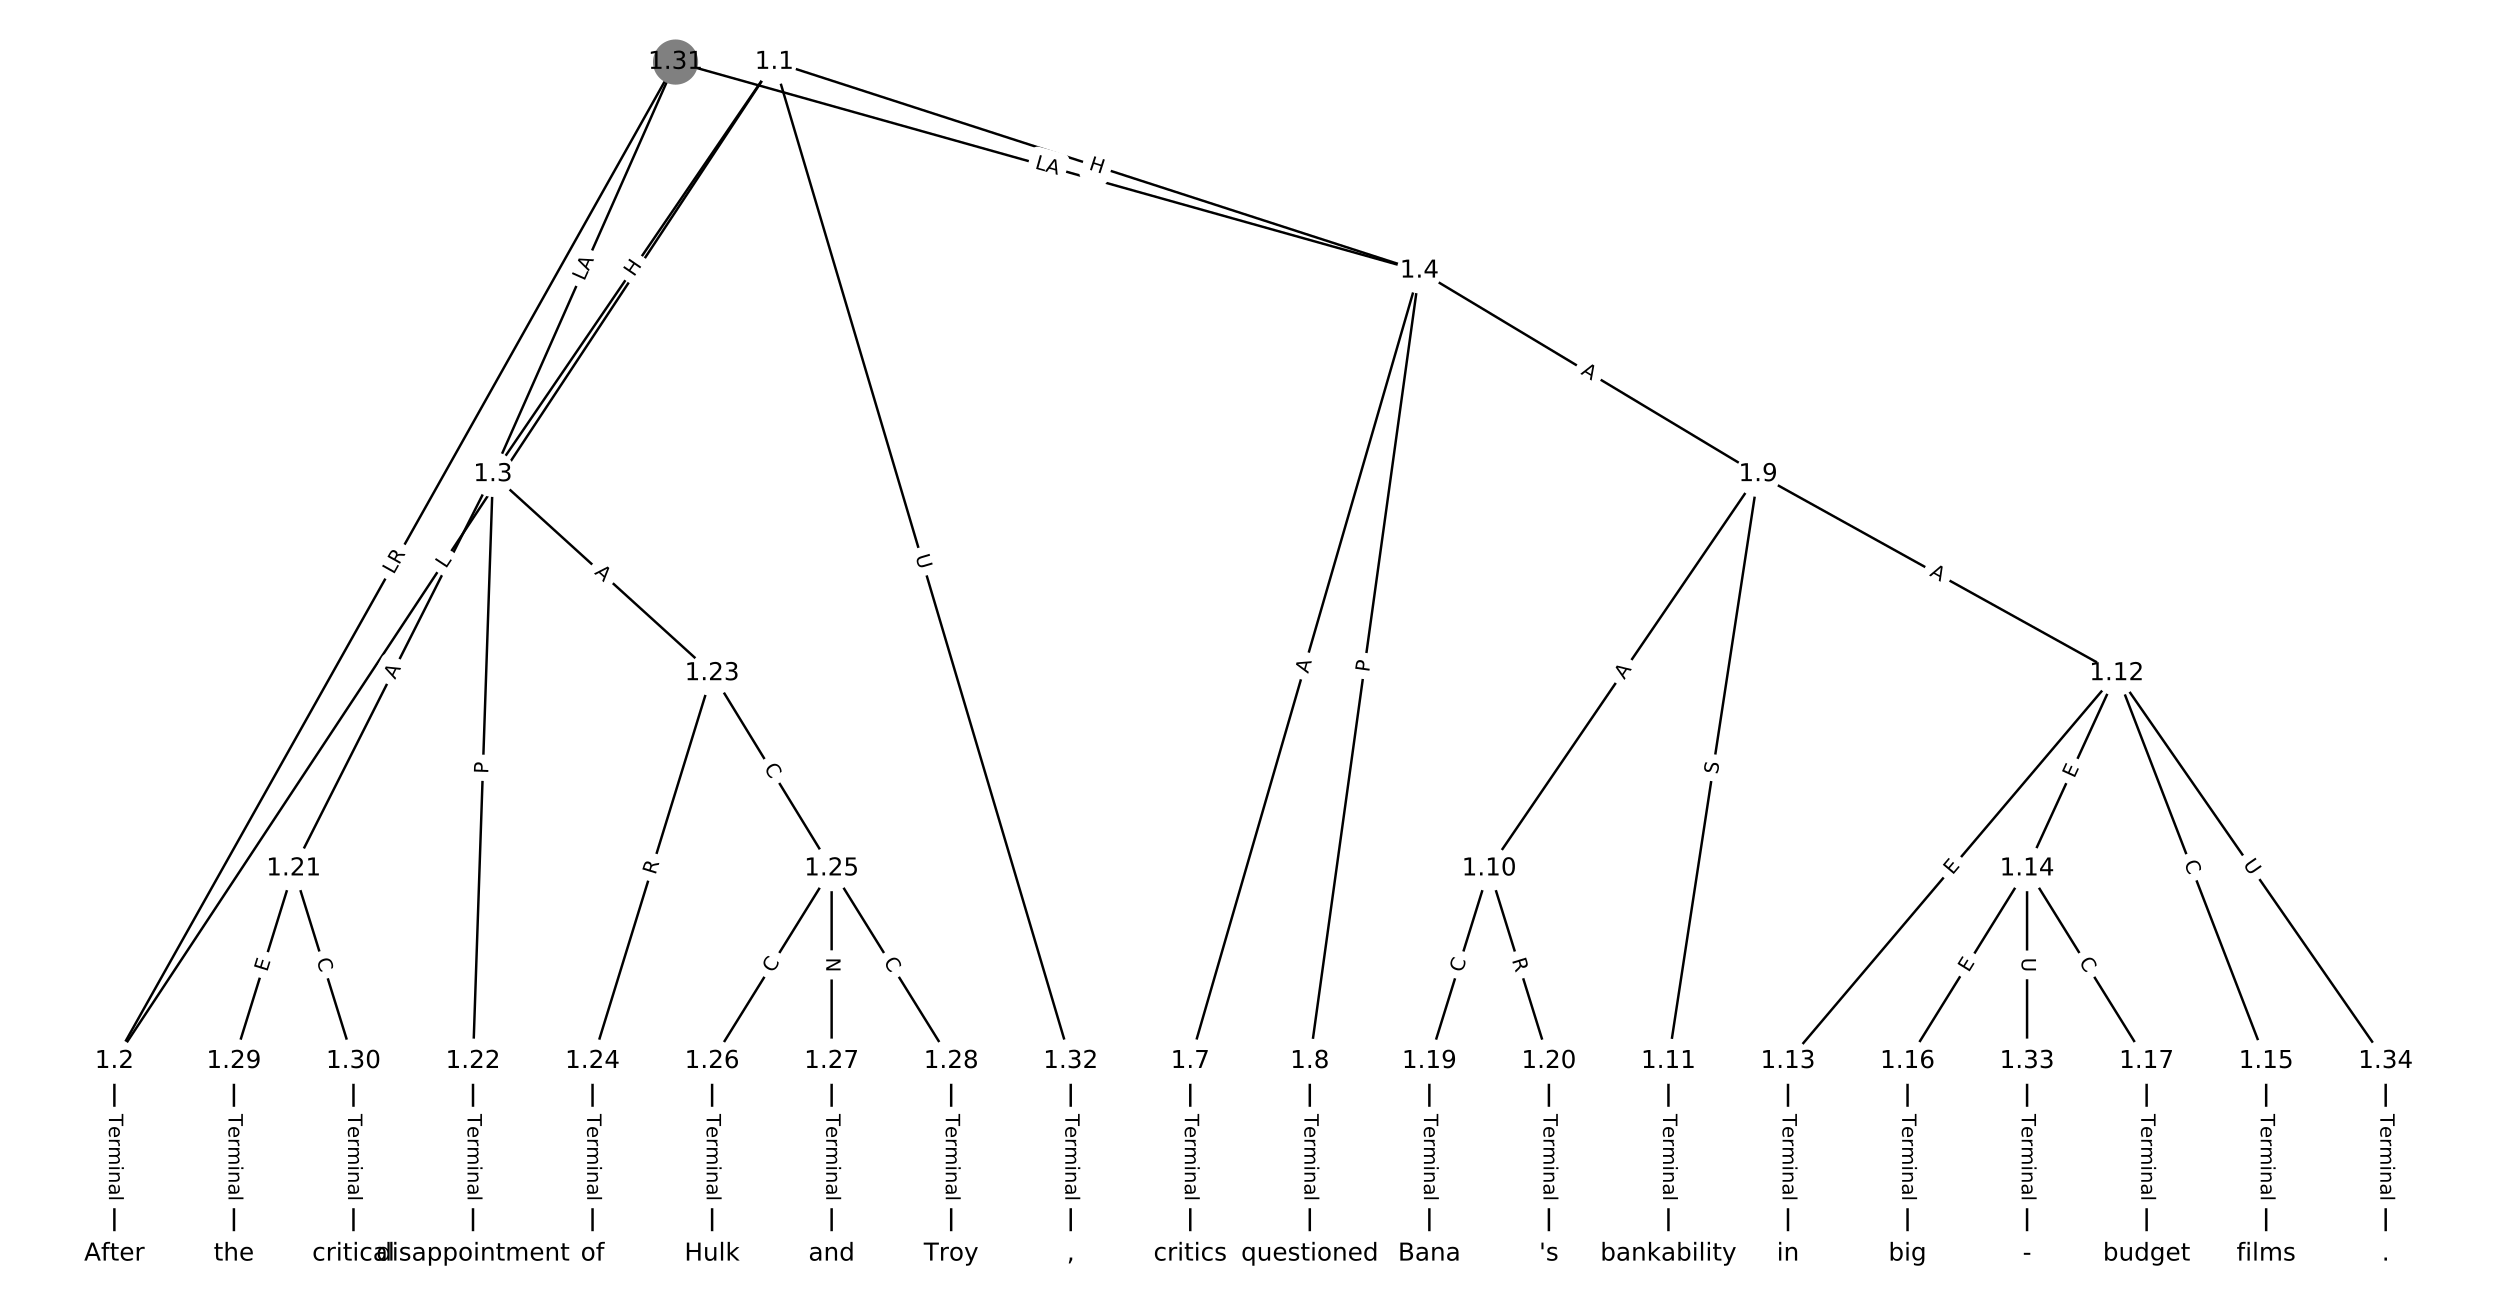 <?xml version="1.0" encoding="UTF-8"?>
<!DOCTYPE svg  PUBLIC '-//W3C//DTD SVG 1.1//EN'  'http://www.w3.org/Graphics/SVG/1.1/DTD/svg11.dtd'>
<svg width="1013.3pt" height="533.33pt" version="1.1" viewBox="0 0 1013.3 533.33" xmlns="http://www.w3.org/2000/svg" xmlns:xlink="http://www.w3.org/1999/xlink">
<defs>
<style type="text/css">*{stroke-linecap:butt;stroke-linejoin:round;white-space:pre;}</style>
</defs>
<path d="m0 533.33h1013.3v-533.33h-1013.3z" fill="#fff"/>
<g fill="none" stroke="#000">
<path d="m313.86 25.155-267.5 404.97" clip-path="url(#a)"/>
<path d="m313.86 25.155-114.07 167.11" clip-path="url(#a)"/>
<path d="m313.86 25.155 261.45 84.603" clip-path="url(#a)"/>
<path d="m313.86 25.155 120.12 404.97" clip-path="url(#a)"/>
<path d="m46.359 430.12v78.055" clip-path="url(#a)"/>
<path d="m199.79 192.26-80.756 159.81" clip-path="url(#a)"/>
<path d="m199.79 192.26-8.076 237.86" clip-path="url(#a)"/>
<path d="m199.79 192.26 88.831 80.665" clip-path="url(#a)"/>
<path d="m575.31 109.76-92.869 320.36" clip-path="url(#a)"/>
<path d="m575.31 109.76-44.416 320.36" clip-path="url(#a)"/>
<path d="m575.31 109.76 137.28 82.503" clip-path="url(#a)"/>
<path d="m482.44 430.12v78.055" clip-path="url(#a)"/>
<path d="m530.89 430.12v78.055" clip-path="url(#a)"/>
<path d="m712.59 192.26-109.02 159.81" clip-path="url(#a)"/>
<path d="m712.59 192.26-36.34 237.86" clip-path="url(#a)"/>
<path d="m712.59 192.26 145.36 80.665" clip-path="url(#a)"/>
<path d="m603.57 352.07-24.227 78.055" clip-path="url(#a)"/>
<path d="m603.57 352.07 24.227 78.055" clip-path="url(#a)"/>
<path d="m676.25 430.12v78.055" clip-path="url(#a)"/>
<path d="m857.95 272.93-133.25 157.2" clip-path="url(#a)"/>
<path d="m857.95 272.93-36.34 79.141" clip-path="url(#a)"/>
<path d="m857.95 272.93 60.567 157.2" clip-path="url(#a)"/>
<path d="m857.95 272.93 109.02 157.2" clip-path="url(#a)"/>
<path d="m724.71 430.12v78.055" clip-path="url(#a)"/>
<path d="m821.61 352.07-48.453 78.055" clip-path="url(#a)"/>
<path d="m821.61 352.07 48.453 78.055" clip-path="url(#a)"/>
<path d="m821.61 352.07v78.055" clip-path="url(#a)"/>
<path d="m918.52 430.12v78.055" clip-path="url(#a)"/>
<path d="m773.16 430.12v78.055" clip-path="url(#a)"/>
<path d="m870.07 430.12v78.055" clip-path="url(#a)"/>
<path d="m579.35 430.12v78.055" clip-path="url(#a)"/>
<path d="m627.8 430.12v78.055" clip-path="url(#a)"/>
<path d="m119.04 352.07-24.227 78.055" clip-path="url(#a)"/>
<path d="m119.04 352.07 24.227 78.055" clip-path="url(#a)"/>
<path d="m191.72 430.12v78.055" clip-path="url(#a)"/>
<path d="m288.63 272.93-48.453 157.2" clip-path="url(#a)"/>
<path d="m288.63 272.93 48.453 79.141" clip-path="url(#a)"/>
<path d="m240.17 430.12v78.055" clip-path="url(#a)"/>
<path d="m337.08 352.07-48.453 78.055" clip-path="url(#a)"/>
<path d="m337.08 352.07v78.055" clip-path="url(#a)"/>
<path d="m337.08 352.07 48.453 78.055" clip-path="url(#a)"/>
<path d="m288.63 430.12v78.055" clip-path="url(#a)"/>
<path d="m337.08 430.12v78.055" clip-path="url(#a)"/>
<path d="m385.53 430.12v78.055" clip-path="url(#a)"/>
<path d="m94.812 430.12v78.055" clip-path="url(#a)"/>
<path d="m143.27 430.12v78.055" clip-path="url(#a)"/>
<path d="m273.82 25.155-227.46 404.97" clip-path="url(#a)"/>
<path d="m273.82 25.155-74.026 167.11" clip-path="url(#a)"/>
<path d="m273.82 25.155 301.49 84.603" clip-path="url(#a)"/>
<path d="m433.99 430.12v78.055" clip-path="url(#a)"/>
<path d="m821.61 430.12v78.055" clip-path="url(#a)"/>
<path d="m966.97 430.12v78.055" clip-path="url(#a)"/>
</g>
<path d="m184.11 232.96 2.457-3.719q1.323-2.003-0.68-3.325l-6.46-4.267q-2.003-1.323-3.325 0.68l-2.457 3.719q-1.323 2.003 0.68 3.325l6.46 4.267q2.003 1.323 3.325-0.68z" clip-path="url(#a)" fill="#fff" stroke="#fff"/>
<g clip-path="url(#a)">
<defs>
<path id="u" d="m9.812 72.906h9.859v-64.609h35.5v-8.297h-45.359z"/>
</defs>
<g transform="translate(180.72 230.72) rotate(-56.553) scale(.08 -.08)">
<use xlink:href="#u"/>
</g>
</g>
<path d="m260.31 114.73 3.392-4.969q1.353-1.982-0.629-3.335l-6.395-4.365q-1.982-1.353-3.335 0.629l-3.392 4.969q-1.353 1.982 0.629 3.335l6.395 4.365q1.982 1.353 3.335-0.629z" clip-path="url(#a)" fill="#fff" stroke="#fff"/>
<g clip-path="url(#a)">
<defs>
<path id="ab" d="m9.812 72.906h9.859v-29.891h35.844v29.891h9.859v-72.906h-9.859v34.719h-35.844v-34.719h-9.859z"/>
</defs>
<g transform="translate(256.96 112.44) rotate(-55.682) scale(.08 -.08)">
<use xlink:href="#ab"/>
</g>
</g>
<path d="m439.79 72.497 5.724 1.852q2.283 0.739 3.022-1.544l2.384-7.366q0.739-2.283-1.544-3.022l-5.724-1.852q-2.283-0.739-3.022 1.544l-2.384 7.366q-0.739 2.283 1.544 3.022z" clip-path="url(#a)" fill="#fff" stroke="#fff"/>
<g clip-path="url(#a)">
<g transform="translate(441.04 68.631) rotate(17.931) scale(.08 -.08)">
<use xlink:href="#ab"/>
</g>
</g>
<path d="m367.08 226.62 1.665 5.613q0.683 2.301 2.983 1.618l7.423-2.202q2.301-0.683 1.618-2.983l-1.665-5.613q-0.683-2.301-2.983-1.618l-7.423 2.202q-2.301 0.683-1.618 2.983z" clip-path="url(#a)" fill="#fff" stroke="#fff"/>
<g clip-path="url(#a)">
<defs>
<path id="z" d="m8.688 72.906h9.922v-44.297q0-11.719 4.234-16.875 4.25-5.141 13.781-5.141 9.469 0 13.719 5.141 4.25 5.156 4.25 16.875v44.297h9.906v-45.516q0-14.25-7.062-21.531-7.047-7.281-20.812-7.281-13.828 0-20.891 7.281-7.047 7.281-7.047 21.531z"/>
</defs>
<g transform="translate(370.98 225.46) rotate(73.478) scale(.08 -.08)">
<use xlink:href="#z"/>
</g>
</g>
<path d="m40.088 451.51v35.285q0 2.4 2.4 2.4h7.742q2.4 0 2.4-2.4v-35.285q0-2.4-2.4-2.4h-7.742q-2.4 0-2.4 2.4z" clip-path="url(#a)" fill="#fff" stroke="#fff"/>
<g clip-path="url(#a)">
<defs>
<path id="l" d="m-0.297 72.906h61.672v-8.312h-25.875v-64.594h-9.906v64.594h-25.891z"/>
<path id="h" d="m56.203 29.594v-4.391h-41.312q0.594-9.281 5.594-14.141t13.938-4.859q5.172 0 10.031 1.266t9.656 3.812v-8.5q-4.844-2.047-9.922-3.125t-10.297-1.078q-13.094 0-20.734 7.609-7.641 7.625-7.641 20.625 0 13.422 7.25 21.297 7.25 7.891 19.562 7.891 11.031 0 17.453-7.109 6.422-7.094 6.422-19.297zm-8.984 2.641q-0.094 7.359-4.125 11.75-4.031 4.406-10.672 4.406-7.516 0-12.031-4.25t-5.203-11.969z"/>
<path id="i" d="m41.109 46.297q-1.516 0.875-3.297 1.281-1.781 0.422-3.922 0.422-7.625 0-11.703-4.953t-4.078-14.234v-28.812h-9.031v54.688h9.031v-8.5q2.844 4.984 7.375 7.391 4.547 2.422 11.047 2.422 0.922 0 2.047-0.125 1.125-0.109 2.484-0.359z"/>
<path id="k" d="m52 44.188q3.375 6.062 8.062 8.938t11.031 2.875q8.547 0 13.188-5.984 4.641-5.969 4.641-17v-33.016h-9.031v32.719q0 7.859-2.797 11.656-2.781 3.812-8.484 3.812-6.984 0-11.047-4.641-4.047-4.625-4.047-12.641v-30.906h-9.031v32.719q0 7.906-2.781 11.688t-8.594 3.781q-6.891 0-10.953-4.656-4.047-4.656-4.047-12.625v-30.906h-9.031v54.688h9.031v-8.5q3.078 5.031 7.375 7.422t10.203 2.391q5.969 0 10.141-3.031 4.172-3.016 6.172-8.781z"/>
<path id="e" d="m9.422 54.688h8.984v-54.688h-8.984zm0 21.297h8.984v-11.391h-8.984z"/>
<path id="g" d="m54.891 33.016v-33.016h-8.984v32.719q0 7.766-3.031 11.609-3.031 3.859-9.078 3.859-7.281 0-11.484-4.641-4.203-4.625-4.203-12.641v-30.906h-9.031v54.688h9.031v-8.5q3.234 4.938 7.594 7.375 4.375 2.438 10.094 2.438 9.422 0 14.25-5.828 4.844-5.828 4.844-17.156z"/>
<path id="f" d="m34.281 27.484q-10.891 0-15.094-2.484t-4.203-8.5q0-4.781 3.156-7.594 3.156-2.797 8.562-2.797 7.484 0 12 5.297t4.516 14.078v2zm17.922 3.719v-31.203h-8.984v8.297q-3.078-4.969-7.672-7.344t-11.234-2.375q-8.391 0-13.359 4.719-4.953 4.719-4.953 12.625 0 9.219 6.172 13.906 6.188 4.688 18.438 4.688h12.609v0.891q0 6.203-4.078 9.594t-11.453 3.391q-4.688 0-9.141-1.125-4.438-1.125-8.531-3.375v8.312q4.922 1.906 9.562 2.844 4.641 0.953 9.031 0.953 11.875 0 17.734-6.156 5.859-6.141 5.859-18.641z"/>
<path id="j" d="m9.422 75.984h8.984v-75.984h-8.984z"/>
</defs>
<g transform="translate(44.151 451.51) rotate(90) scale(.08 -.08)">
<use xlink:href="#l"/>
<use x="60.818" xlink:href="#h"/>
<use x="122.342" xlink:href="#i"/>
<use x="163.439" xlink:href="#k"/>
<use x="260.852" xlink:href="#e"/>
<use x="288.635" xlink:href="#g"/>
<use x="352.014" xlink:href="#f"/>
<use x="413.293" xlink:href="#j"/>
</g>
</g>
<path d="m163.78 277.44 2.468-4.884q1.082-2.142-1.06-3.224l-6.91-3.492q-2.142-1.082-3.224 1.06l-2.468 4.884q-1.082 2.142 1.06 3.224l6.91 3.492q2.142 1.082 3.224-1.06z" clip-path="url(#a)" fill="#fff" stroke="#fff"/>
<g clip-path="url(#a)">
<defs>
<path id="n" d="m34.188 63.188-13.391-36.281h26.812zm-5.578 9.719h11.188l27.781-72.906h-10.25l-6.641 18.703h-32.859l-6.641-18.703h-10.406z"/>
</defs>
<g transform="translate(160.15 275.6) rotate(-63.191) scale(.08 -.08)">
<use xlink:href="#n"/>
</g>
</g>
<path d="m201.94 313.82 0.164-4.821q0.081-2.399-2.317-2.48l-7.738-0.263q-2.399-0.081-2.48 2.317l-0.164 4.821q-0.081 2.399 2.317 2.48l7.738 0.263q2.399 0.081 2.48-2.317z" clip-path="url(#a)" fill="#fff" stroke="#fff"/>
<g clip-path="url(#a)">
<defs>
<path id="ah" d="m19.672 64.797v-27.391h12.406q6.891 0 10.641 3.562 3.766 3.562 3.766 10.156 0 6.547-3.766 10.109-3.75 3.562-10.641 3.562zm-9.859 8.109h22.266q12.266 0 18.531-5.547 6.281-5.547 6.281-16.234 0-10.797-6.281-16.312-6.266-5.516-18.531-5.516h-12.406v-29.297h-9.859z"/>
</defs>
<g transform="translate(197.88 313.68) rotate(-88.056) scale(.08 -.08)">
<use xlink:href="#ah"/>
</g>
</g>
<path d="m237.97 235.4 4.051 3.679q1.777 1.613 3.39-0.163l5.205-5.732q1.613-1.777-0.163-3.39l-4.051-3.679q-1.777-1.613-3.39 0.163l-5.205 5.732q-1.613 1.777 0.163 3.39z" clip-path="url(#a)" fill="#fff" stroke="#fff"/>
<g clip-path="url(#a)">
<g transform="translate(240.7 232.39) rotate(42.242) scale(.08 -.08)">
<use xlink:href="#n"/>
</g>
</g>
<path d="m534.14 274.31 1.524-5.256q0.668-2.305-1.637-2.973l-7.436-2.156q-2.305-0.668-2.973 1.637l-1.524 5.256q-0.668 2.305 1.637 2.973l7.436 2.156q2.305 0.668 2.973-1.637z" clip-path="url(#a)" fill="#fff" stroke="#fff"/>
<g clip-path="url(#a)">
<g transform="translate(530.23 273.18) rotate(-73.834) scale(.08 -.08)">
<use xlink:href="#n"/>
</g>
</g>
<path d="m558.98 273.19 0.662-4.778q0.33-2.377-2.048-2.707l-7.669-1.063q-2.377-0.33-2.707 2.048l-0.662 4.778q-0.33 2.377 2.048 2.707l7.669 1.063q2.377 0.33 2.707-2.048z" clip-path="url(#a)" fill="#fff" stroke="#fff"/>
<g clip-path="url(#a)">
<g transform="translate(554.96 272.63) rotate(-82.107) scale(.08 -.08)">
<use xlink:href="#ah"/>
</g>
</g>
<path d="m638.38 154.98 4.691 2.819q2.057 1.236 3.293-0.821l3.988-6.636q1.236-2.057-0.821-3.293l-4.691-2.819q-2.057-1.236-3.293 0.821l-3.988 6.636q-1.236 2.057 0.821 3.293z" clip-path="url(#a)" fill="#fff" stroke="#fff"/>
<g clip-path="url(#a)">
<g transform="translate(640.47 151.49) rotate(31.004) scale(.08 -.08)">
<use xlink:href="#n"/>
</g>
</g>
<path d="m476.17 451.51v35.285q0 2.4 2.4 2.4h7.742q2.4 0 2.4-2.4v-35.285q0-2.4-2.4-2.4h-7.742q-2.4 0-2.4 2.4z" clip-path="url(#a)" fill="#fff" stroke="#fff"/>
<g clip-path="url(#a)">
<g transform="translate(480.23 451.51) rotate(90) scale(.08 -.08)">
<use xlink:href="#l"/>
<use x="60.818" xlink:href="#h"/>
<use x="122.342" xlink:href="#i"/>
<use x="163.439" xlink:href="#k"/>
<use x="260.852" xlink:href="#e"/>
<use x="288.635" xlink:href="#g"/>
<use x="352.014" xlink:href="#f"/>
<use x="413.293" xlink:href="#j"/>
</g>
</g>
<path d="m524.62 451.51v35.285q0 2.4 2.4 2.4h7.742q2.4 0 2.4-2.4v-35.285q0-2.4-2.4-2.4h-7.742q-2.4 0-2.4 2.4z" clip-path="url(#a)" fill="#fff" stroke="#fff"/>
<g clip-path="url(#a)">
<g transform="translate(528.69 451.51) rotate(90) scale(.08 -.08)">
<use xlink:href="#l"/>
<use x="60.818" xlink:href="#h"/>
<use x="122.342" xlink:href="#i"/>
<use x="163.439" xlink:href="#k"/>
<use x="260.852" xlink:href="#e"/>
<use x="288.635" xlink:href="#g"/>
<use x="352.014" xlink:href="#f"/>
<use x="413.293" xlink:href="#j"/>
</g>
</g>
<path d="m661.72 277.96 3.084-4.521q1.353-1.983-0.63-3.335l-6.396-4.363q-1.983-1.353-3.335 0.63l-3.084 4.521q-1.353 1.983 0.63 3.335l6.396 4.363q1.983 1.353 3.335-0.63z" clip-path="url(#a)" fill="#fff" stroke="#fff"/>
<g clip-path="url(#a)">
<g transform="translate(658.37 275.67) rotate(-55.698) scale(.08 -.08)">
<use xlink:href="#n"/>
</g>
</g>
<path d="m700.24 314.65 0.767-5.021q0.362-2.373-2.01-2.735l-7.654-1.169q-2.373-0.362-2.735 2.01l-0.767 5.021q-0.362 2.373 2.01 2.735l7.654 1.169q2.373 0.362 2.735-2.01z" clip-path="url(#a)" fill="#fff" stroke="#fff"/>
<g clip-path="url(#a)">
<defs>
<path id="ap" d="m53.516 70.516v-9.625q-5.609 2.688-10.594 4-4.984 1.328-9.625 1.328-8.047 0-12.422-3.125t-4.375-8.891q0-4.844 2.906-7.312 2.906-2.453 11.016-3.969l5.953-1.219q11.031-2.109 16.281-7.406t5.25-14.172q0-10.609-7.109-16.078-7.094-5.469-20.812-5.469-5.172 0-11.016 1.172-5.828 1.172-12.078 3.469v10.156q6-3.359 11.766-5.078 5.766-1.703 11.328-1.703 8.438 0 13.031 3.312 4.594 3.328 4.594 9.484 0 5.359-3.297 8.391t-10.812 4.547l-6.016 1.172q-11.031 2.188-15.969 6.875-4.922 4.688-4.922 13.047 0 9.672 6.812 15.234t18.766 5.562q5.141 0 10.453-0.938 5.328-0.922 10.891-2.766z"/>
</defs>
<g transform="translate(696.22 314.04) rotate(-81.314) scale(.08 -.08)">
<use xlink:href="#ap"/>
</g>
</g>
<path d="m779.84 236.75 4.785 2.655q2.099 1.165 3.263-0.934l3.757-6.77q1.165-2.099-0.934-3.263l-4.785-2.655q-2.099-1.165-3.263 0.934l-3.757 6.77q-1.165 2.099 0.934 3.263z" clip-path="url(#a)" fill="#fff" stroke="#fff"/>
<g clip-path="url(#a)">
<g transform="translate(781.81 233.2) rotate(29.027) scale(.08 -.08)">
<use xlink:href="#n"/>
</g>
</g>
<path d="m596.62 395.62 1.656-5.335q0.711-2.292-1.581-3.004l-7.394-2.295q-2.292-0.711-3.004 1.581l-1.656 5.335q-0.711 2.292 1.581 3.004l7.394 2.295q2.292 0.711 3.004-1.581z" clip-path="url(#a)" fill="#fff" stroke="#fff"/>
<g clip-path="url(#a)">
<defs>
<path id="q" d="m64.406 67.281v-10.391q-4.984 4.641-10.625 6.922-5.641 2.297-11.984 2.297-12.5 0-19.141-7.641t-6.641-22.094q0-14.406 6.641-22.047t19.141-7.641q6.344 0 11.984 2.297t10.625 6.938v-10.312q-5.172-3.516-10.969-5.281-5.781-1.75-12.219-1.75-16.562 0-26.094 10.125-9.516 10.141-9.516 27.672 0 17.578 9.516 27.703 9.531 10.141 26.094 10.141 6.531 0 12.312-1.734 5.797-1.734 10.875-5.203z"/>
</defs>
<g transform="translate(592.74 394.42) rotate(-72.757) scale(.08 -.08)">
<use xlink:href="#q"/>
</g>
</g>
<path d="m608.87 390.3 1.648 5.309q0.711 2.292 3.004 1.581l7.394-2.295q2.292-0.711 1.581-3.004l-1.648-5.309q-0.711-2.292-3.004-1.581l-7.394 2.295q-2.292 0.711-1.581 3.004z" clip-path="url(#a)" fill="#fff" stroke="#fff"/>
<g clip-path="url(#a)">
<defs>
<path id="aa" d="m44.391 34.188q3.172-1.078 6.172-4.594t6.031-9.672l10.016-19.922h-10.609l-9.312 18.703q-3.625 7.328-7.016 9.719t-9.25 2.391h-10.75v-30.812h-9.859v72.906h22.266q12.5 0 18.656-5.234 6.156-5.219 6.156-15.766 0-6.891-3.203-11.438-3.203-4.531-9.297-6.281zm-24.719 30.609v-25.875h12.406q7.125 0 10.766 3.297t3.641 9.688-3.641 9.641-10.766 3.25z"/>
</defs>
<g transform="translate(612.75 389.1) rotate(72.757) scale(.08 -.08)">
<use xlink:href="#aa"/>
</g>
</g>
<path d="m669.98 451.51v35.285q0 2.4 2.4 2.4h7.742q2.4 0 2.4-2.4v-35.285q0-2.4-2.4-2.4h-7.742q-2.4 0-2.4 2.4z" clip-path="url(#a)" fill="#fff" stroke="#fff"/>
<g clip-path="url(#a)">
<g transform="translate(674.05 451.51) rotate(90) scale(.08 -.08)">
<use xlink:href="#l"/>
<use x="60.818" xlink:href="#h"/>
<use x="122.342" xlink:href="#i"/>
<use x="163.439" xlink:href="#k"/>
<use x="260.852" xlink:href="#e"/>
<use x="288.635" xlink:href="#g"/>
<use x="352.014" xlink:href="#f"/>
<use x="413.293" xlink:href="#j"/>
</g>
</g>
<path d="m794.48 357.51 3.269-3.856q1.552-1.831-0.279-3.383l-5.906-5.006q-1.831-1.552-3.383 0.279l-3.269 3.856q-1.552 1.831 0.279 3.383l5.906 5.006q1.831 1.552 3.383-0.279z" clip-path="url(#a)" fill="#fff" stroke="#fff"/>
<g clip-path="url(#a)">
<defs>
<path id="v" d="m9.812 72.906h46.094v-8.312h-36.234v-21.578h34.719v-8.297h-34.719v-26.422h37.109v-8.297h-46.969z"/>
</defs>
<g transform="translate(791.38 354.88) rotate(-49.714) scale(.08 -.08)">
<use xlink:href="#v"/>
</g>
</g>
<path d="m844.43 317.41 2.109-4.594q1.002-2.181-1.18-3.183l-7.036-3.231q-2.181-1.002-3.183 1.18l-2.109 4.594q-1.002 2.181 1.18 3.183l7.036 3.231q2.181 1.002 3.183-1.18z" clip-path="url(#a)" fill="#fff" stroke="#fff"/>
<g clip-path="url(#a)">
<g transform="translate(840.74 315.72) rotate(-65.336) scale(.08 -.08)">
<use xlink:href="#v"/>
</g>
</g>
<path d="m881.38 351.17 2.008 5.213q0.863 2.24 3.102 1.377l7.225-2.784q2.24-0.863 1.377-3.102l-2.008-5.213q-0.863-2.24-3.102-1.377l-7.225 2.784q-2.24 0.863-1.377 3.102z" clip-path="url(#a)" fill="#fff" stroke="#fff"/>
<g clip-path="url(#a)">
<g transform="translate(885.17 349.71) rotate(68.929) scale(.08 -.08)">
<use xlink:href="#q"/>
</g>
</g>
<path d="m905.64 352.69 3.337 4.811q1.368 1.972 3.34 0.604l6.362-4.412q1.972-1.368 0.604-3.34l-3.337-4.811q-1.368-1.972-3.34-0.604l-6.362 4.412q-1.972 1.368-0.604 3.34z" clip-path="url(#a)" fill="#fff" stroke="#fff"/>
<g clip-path="url(#a)">
<g transform="translate(908.98 350.38) rotate(55.258) scale(.08 -.08)">
<use xlink:href="#z"/>
</g>
</g>
<path d="m718.44 451.51v35.285q0 2.4 2.4 2.4h7.742q2.4 0 2.4-2.4v-35.285q0-2.4-2.4-2.4h-7.742q-2.4 0-2.4 2.4z" clip-path="url(#a)" fill="#fff" stroke="#fff"/>
<g clip-path="url(#a)">
<g transform="translate(722.5 451.51) rotate(90) scale(.08 -.08)">
<use xlink:href="#l"/>
<use x="60.818" xlink:href="#h"/>
<use x="122.342" xlink:href="#i"/>
<use x="163.439" xlink:href="#k"/>
<use x="260.852" xlink:href="#e"/>
<use x="288.635" xlink:href="#g"/>
<use x="352.014" xlink:href="#f"/>
<use x="413.293" xlink:href="#j"/>
</g>
</g>
<path d="m801.38 396.55 2.666-4.295q1.266-2.039-0.773-3.305l-6.578-4.083q-2.039-1.266-3.305 0.773l-2.666 4.295q-1.266 2.039 0.773 3.305l6.578 4.083q2.039 1.266 3.305-0.773z" clip-path="url(#a)" fill="#fff" stroke="#fff"/>
<g clip-path="url(#a)">
<g transform="translate(797.93 394.41) rotate(-58.17) scale(.08 -.08)">
<use xlink:href="#v"/>
</g>
</g>
<path d="m839.04 392.03 2.946 4.746q1.266 2.039 3.305 0.773l6.578-4.083q2.039-1.266 0.773-3.305l-2.946-4.746q-1.266-2.039-3.305-0.773l-6.578 4.083q-2.039 1.266-0.773 3.305z" clip-path="url(#a)" fill="#fff" stroke="#fff"/>
<g clip-path="url(#a)">
<g transform="translate(842.49 389.89) rotate(58.17) scale(.08 -.08)">
<use xlink:href="#q"/>
</g>
</g>
<path d="m815.34 388.17v5.855q0 2.4 2.4 2.4h7.742q2.4 0 2.4-2.4v-5.855q0-2.4-2.4-2.4h-7.742q-2.4 0-2.4 2.4z" clip-path="url(#a)" fill="#fff" stroke="#fff"/>
<g clip-path="url(#a)">
<g transform="translate(819.41 388.17) rotate(90) scale(.08 -.08)">
<use xlink:href="#z"/>
</g>
</g>
<path d="m912.25 451.51v35.285q0 2.4 2.4 2.4h7.742q2.4 0 2.4-2.4v-35.285q0-2.4-2.4-2.4h-7.742q-2.4 0-2.4 2.4z" clip-path="url(#a)" fill="#fff" stroke="#fff"/>
<g clip-path="url(#a)">
<g transform="translate(916.31 451.51) rotate(90) scale(.08 -.08)">
<use xlink:href="#l"/>
<use x="60.818" xlink:href="#h"/>
<use x="122.342" xlink:href="#i"/>
<use x="163.439" xlink:href="#k"/>
<use x="260.852" xlink:href="#e"/>
<use x="288.635" xlink:href="#g"/>
<use x="352.014" xlink:href="#f"/>
<use x="413.293" xlink:href="#j"/>
</g>
</g>
<path d="m766.89 451.51v35.285q0 2.4 2.4 2.4h7.742q2.4 0 2.4-2.4v-35.285q0-2.4-2.4-2.4h-7.742q-2.4 0-2.4 2.4z" clip-path="url(#a)" fill="#fff" stroke="#fff"/>
<g clip-path="url(#a)">
<g transform="translate(770.95 451.51) rotate(90) scale(.08 -.08)">
<use xlink:href="#l"/>
<use x="60.818" xlink:href="#h"/>
<use x="122.342" xlink:href="#i"/>
<use x="163.439" xlink:href="#k"/>
<use x="260.852" xlink:href="#e"/>
<use x="288.635" xlink:href="#g"/>
<use x="352.014" xlink:href="#f"/>
<use x="413.293" xlink:href="#j"/>
</g>
</g>
<path d="m863.8 451.51v35.285q0 2.4 2.4 2.4h7.742q2.4 0 2.4-2.4v-35.285q0-2.4-2.4-2.4h-7.742q-2.4 0-2.4 2.4z" clip-path="url(#a)" fill="#fff" stroke="#fff"/>
<g clip-path="url(#a)">
<g transform="translate(867.86 451.51) rotate(90) scale(.08 -.08)">
<use xlink:href="#l"/>
<use x="60.818" xlink:href="#h"/>
<use x="122.342" xlink:href="#i"/>
<use x="163.439" xlink:href="#k"/>
<use x="260.852" xlink:href="#e"/>
<use x="288.635" xlink:href="#g"/>
<use x="352.014" xlink:href="#f"/>
<use x="413.293" xlink:href="#j"/>
</g>
</g>
<path d="m573.08 451.51v35.285q0 2.4 2.4 2.4h7.742q2.4 0 2.4-2.4v-35.285q0-2.4-2.4-2.4h-7.742q-2.4 0-2.4 2.4z" clip-path="url(#a)" fill="#fff" stroke="#fff"/>
<g clip-path="url(#a)">
<g transform="translate(577.14 451.51) rotate(90) scale(.08 -.08)">
<use xlink:href="#l"/>
<use x="60.818" xlink:href="#h"/>
<use x="122.342" xlink:href="#i"/>
<use x="163.439" xlink:href="#k"/>
<use x="260.852" xlink:href="#e"/>
<use x="288.635" xlink:href="#g"/>
<use x="352.014" xlink:href="#f"/>
<use x="413.293" xlink:href="#j"/>
</g>
</g>
<path d="m621.53 451.51v35.285q0 2.4 2.4 2.4h7.742q2.4 0 2.4-2.4v-35.285q0-2.4-2.4-2.4h-7.742q-2.4 0-2.4 2.4z" clip-path="url(#a)" fill="#fff" stroke="#fff"/>
<g clip-path="url(#a)">
<g transform="translate(625.59 451.51) rotate(90) scale(.08 -.08)">
<use xlink:href="#l"/>
<use x="60.818" xlink:href="#h"/>
<use x="122.342" xlink:href="#i"/>
<use x="163.439" xlink:href="#k"/>
<use x="260.852" xlink:href="#e"/>
<use x="288.635" xlink:href="#g"/>
<use x="352.014" xlink:href="#f"/>
<use x="413.293" xlink:href="#j"/>
</g>
</g>
<path d="m112.17 395.37 1.498-4.828q0.711-2.292-1.581-3.004l-7.394-2.295q-2.292-0.711-3.004 1.581l-1.498 4.828q-0.711 2.292 1.581 3.004l7.394 2.295q2.292 0.711 3.004-1.581z" clip-path="url(#a)" fill="#fff" stroke="#fff"/>
<g clip-path="url(#a)">
<g transform="translate(108.28 394.16) rotate(-72.757) scale(.08 -.08)">
<use xlink:href="#v"/>
</g>
</g>
<path d="m124.33 390.29 1.656 5.335q0.711 2.292 3.004 1.581l7.394-2.295q2.292-0.711 1.581-3.004l-1.656-5.335q-0.711-2.292-3.004-1.581l-7.394 2.295q-2.292 0.711-1.581 3.004z" clip-path="url(#a)" fill="#fff" stroke="#fff"/>
<g clip-path="url(#a)">
<g transform="translate(128.22 389.08) rotate(72.757) scale(.08 -.08)">
<use xlink:href="#q"/>
</g>
</g>
<path d="m185.45 451.51v35.285q0 2.4 2.4 2.4h7.742q2.4 0 2.4-2.4v-35.285q0-2.4-2.4-2.4h-7.742q-2.4 0-2.4 2.4z" clip-path="url(#a)" fill="#fff" stroke="#fff"/>
<g clip-path="url(#a)">
<g transform="translate(189.51 451.51) rotate(90) scale(.08 -.08)">
<use xlink:href="#l"/>
<use x="60.818" xlink:href="#h"/>
<use x="122.342" xlink:href="#i"/>
<use x="163.439" xlink:href="#k"/>
<use x="260.852" xlink:href="#e"/>
<use x="288.635" xlink:href="#g"/>
<use x="352.014" xlink:href="#f"/>
<use x="413.293" xlink:href="#j"/>
</g>
</g>
<path d="m269.57 356.03 1.637-5.312q0.707-2.293-1.587-3.001l-7.399-2.281q-2.293-0.707-3.001 1.587l-1.637 5.312q-0.707 2.293 1.587 3.001l7.399 2.281q2.293 0.707 3.001-1.587z" clip-path="url(#a)" fill="#fff" stroke="#fff"/>
<g clip-path="url(#a)">
<g transform="translate(265.69 354.83) rotate(-72.869) scale(.08 -.08)">
<use xlink:href="#aa"/>
</g>
</g>
<path d="m306.05 313.39 2.917 4.764q1.253 2.047 3.3 0.794l6.603-4.043q2.047-1.253 0.794-3.3l-2.917-4.764q-1.253-2.047-3.3-0.794l-6.603 4.043q-2.047 1.253-0.794 3.3z" clip-path="url(#a)" fill="#fff" stroke="#fff"/>
<g clip-path="url(#a)">
<g transform="translate(309.51 311.27) rotate(58.523) scale(.08 -.08)">
<use xlink:href="#q"/>
</g>
</g>
<path d="m233.9 451.51v35.285q0 2.4 2.4 2.4h7.742q2.4 0 2.4-2.4v-35.285q0-2.4-2.4-2.4h-7.742q-2.4 0-2.4 2.4z" clip-path="url(#a)" fill="#fff" stroke="#fff"/>
<g clip-path="url(#a)">
<g transform="translate(237.97 451.51) rotate(90) scale(.08 -.08)">
<use xlink:href="#l"/>
<use x="60.818" xlink:href="#h"/>
<use x="122.342" xlink:href="#i"/>
<use x="163.439" xlink:href="#k"/>
<use x="260.852" xlink:href="#e"/>
<use x="288.635" xlink:href="#g"/>
<use x="352.014" xlink:href="#f"/>
<use x="413.293" xlink:href="#j"/>
</g>
</g>
<path d="m316.71 396.78 2.946-4.746q1.266-2.039-0.773-3.305l-6.578-4.083q-2.039-1.266-3.305 0.773l-2.946 4.746q-1.266 2.039 0.773 3.305l6.578 4.083q2.039 1.266 3.305-0.773z" clip-path="url(#a)" fill="#fff" stroke="#fff"/>
<g clip-path="url(#a)">
<g transform="translate(313.26 394.63) rotate(-58.17) scale(.08 -.08)">
<use xlink:href="#q"/>
</g>
</g>
<path d="m330.81 388.1v5.985q0 2.4 2.4 2.4h7.742q2.4 0 2.4-2.4v-5.985q0-2.4-2.4-2.4h-7.742q-2.4 0-2.4 2.4z" clip-path="url(#a)" fill="#fff" stroke="#fff"/>
<g clip-path="url(#a)">
<defs>
<path id="aq" d="m9.812 72.906h13.281l32.328-60.984v60.984h9.562v-72.906h-13.281l-32.312 60.984v-60.984h-9.578z"/>
</defs>
<g transform="translate(334.87 388.1) rotate(90) scale(.08 -.08)">
<use xlink:href="#aq"/>
</g>
</g>
<path d="m354.51 392.03 2.946 4.746q1.266 2.039 3.305 0.773l6.578-4.083q2.039-1.266 0.773-3.305l-2.946-4.746q-1.266-2.039-3.305-0.773l-6.578 4.083q-2.039 1.266-0.773 3.305z" clip-path="url(#a)" fill="#fff" stroke="#fff"/>
<g clip-path="url(#a)">
<g transform="translate(357.96 389.89) rotate(58.17) scale(.08 -.08)">
<use xlink:href="#q"/>
</g>
</g>
<path d="m282.35 451.51v35.285q0 2.4 2.4 2.4h7.742q2.4 0 2.4-2.4v-35.285q0-2.4-2.4-2.4h-7.742q-2.4 0-2.4 2.4z" clip-path="url(#a)" fill="#fff" stroke="#fff"/>
<g clip-path="url(#a)">
<g transform="translate(286.42 451.51) rotate(90) scale(.08 -.08)">
<use xlink:href="#l"/>
<use x="60.818" xlink:href="#h"/>
<use x="122.342" xlink:href="#i"/>
<use x="163.439" xlink:href="#k"/>
<use x="260.852" xlink:href="#e"/>
<use x="288.635" xlink:href="#g"/>
<use x="352.014" xlink:href="#f"/>
<use x="413.293" xlink:href="#j"/>
</g>
</g>
<path d="m330.81 451.51v35.285q0 2.4 2.4 2.4h7.742q2.4 0 2.4-2.4v-35.285q0-2.4-2.4-2.4h-7.742q-2.4 0-2.4 2.4z" clip-path="url(#a)" fill="#fff" stroke="#fff"/>
<g clip-path="url(#a)">
<g transform="translate(334.87 451.51) rotate(90) scale(.08 -.08)">
<use xlink:href="#l"/>
<use x="60.818" xlink:href="#h"/>
<use x="122.342" xlink:href="#i"/>
<use x="163.439" xlink:href="#k"/>
<use x="260.852" xlink:href="#e"/>
<use x="288.635" xlink:href="#g"/>
<use x="352.014" xlink:href="#f"/>
<use x="413.293" xlink:href="#j"/>
</g>
</g>
<path d="m379.26 451.51v35.285q0 2.4 2.4 2.4h7.742q2.4 0 2.4-2.4v-35.285q0-2.4-2.4-2.4h-7.742q-2.4 0-2.4 2.4z" clip-path="url(#a)" fill="#fff" stroke="#fff"/>
<g clip-path="url(#a)">
<g transform="translate(383.33 451.51) rotate(90) scale(.08 -.08)">
<use xlink:href="#l"/>
<use x="60.818" xlink:href="#h"/>
<use x="122.342" xlink:href="#i"/>
<use x="163.439" xlink:href="#k"/>
<use x="260.852" xlink:href="#e"/>
<use x="288.635" xlink:href="#g"/>
<use x="352.014" xlink:href="#f"/>
<use x="413.293" xlink:href="#j"/>
</g>
</g>
<path d="m88.541 451.51v35.285q0 2.4 2.4 2.4h7.742q2.4 0 2.4-2.4v-35.285q0-2.4-2.4-2.4h-7.742q-2.4 0-2.4 2.4z" clip-path="url(#a)" fill="#fff" stroke="#fff"/>
<g clip-path="url(#a)">
<g transform="translate(92.605 451.51) rotate(90) scale(.08 -.08)">
<use xlink:href="#l"/>
<use x="60.818" xlink:href="#h"/>
<use x="122.342" xlink:href="#i"/>
<use x="163.439" xlink:href="#k"/>
<use x="260.852" xlink:href="#e"/>
<use x="288.635" xlink:href="#g"/>
<use x="352.014" xlink:href="#f"/>
<use x="413.293" xlink:href="#j"/>
</g>
</g>
<path d="m136.99 451.51v35.285q0 2.4 2.4 2.4h7.742q2.4 0 2.4-2.4v-35.285q0-2.4-2.4-2.4h-7.742q-2.4 0-2.4 2.4z" clip-path="url(#a)" fill="#fff" stroke="#fff"/>
<g clip-path="url(#a)">
<g transform="translate(141.06 451.51) rotate(90) scale(.08 -.08)">
<use xlink:href="#l"/>
<use x="60.818" xlink:href="#h"/>
<use x="122.342" xlink:href="#i"/>
<use x="163.439" xlink:href="#k"/>
<use x="260.852" xlink:href="#e"/>
<use x="288.635" xlink:href="#g"/>
<use x="352.014" xlink:href="#f"/>
<use x="413.293" xlink:href="#j"/>
</g>
</g>
<path d="m163.11 235.08 4.905-8.733q1.175-2.092-0.917-3.268l-6.75-3.792q-2.092-1.175-3.268 0.917l-4.905 8.733q-1.175 2.092 0.917 3.268l6.75 3.792q2.092 1.175 3.268-0.917z" clip-path="url(#a)" fill="#fff" stroke="#fff"/>
<g clip-path="url(#a)">
<g transform="translate(159.56 233.09) rotate(-60.678) scale(.08 -.08)">
<use xlink:href="#u"/>
<use x="55.713" xlink:href="#aa"/>
</g>
</g>
<path d="m240.53 115.79 4.023-9.081q0.972-2.194-1.222-3.166l-7.079-3.136q-2.194-0.972-3.166 1.222l-4.023 9.081q-0.972 2.194 1.222 3.166l7.079 3.136q2.194 0.972 3.166-1.222z" clip-path="url(#a)" fill="#fff" stroke="#fff"/>
<g clip-path="url(#a)">
<g transform="translate(236.81 114.14) rotate(-66.107) scale(.08 -.08)">
<use xlink:href="#u"/>
<use x="55.744" xlink:href="#n"/>
</g>
</g>
<path d="m418.09 72.153 9.563 2.684q2.311 0.648 2.959-1.662l2.092-7.455q0.648-2.311-1.662-2.959l-9.563-2.684q-2.311-0.648-2.959 1.662l-2.092 7.455q-0.648 2.311 1.662 2.959z" clip-path="url(#a)" fill="#fff" stroke="#fff"/>
<g clip-path="url(#a)">
<g transform="translate(419.19 68.24) rotate(15.675) scale(.08 -.08)">
<use xlink:href="#u"/>
<use x="55.744" xlink:href="#n"/>
</g>
</g>
<path d="m427.72 451.51v35.285q0 2.4 2.4 2.4h7.742q2.4 0 2.4-2.4v-35.285q0-2.4-2.4-2.4h-7.742q-2.4 0-2.4 2.4z" clip-path="url(#a)" fill="#fff" stroke="#fff"/>
<g clip-path="url(#a)">
<g transform="translate(431.78 451.51) rotate(90) scale(.08 -.08)">
<use xlink:href="#l"/>
<use x="60.818" xlink:href="#h"/>
<use x="122.342" xlink:href="#i"/>
<use x="163.439" xlink:href="#k"/>
<use x="260.852" xlink:href="#e"/>
<use x="288.635" xlink:href="#g"/>
<use x="352.014" xlink:href="#f"/>
<use x="413.293" xlink:href="#j"/>
</g>
</g>
<path d="m815.34 451.51v35.285q0 2.4 2.4 2.4h7.742q2.4 0 2.4-2.4v-35.285q0-2.4-2.4-2.4h-7.742q-2.4 0-2.4 2.4z" clip-path="url(#a)" fill="#fff" stroke="#fff"/>
<g clip-path="url(#a)">
<g transform="translate(819.41 451.51) rotate(90) scale(.08 -.08)">
<use xlink:href="#l"/>
<use x="60.818" xlink:href="#h"/>
<use x="122.342" xlink:href="#i"/>
<use x="163.439" xlink:href="#k"/>
<use x="260.852" xlink:href="#e"/>
<use x="288.635" xlink:href="#g"/>
<use x="352.014" xlink:href="#f"/>
<use x="413.293" xlink:href="#j"/>
</g>
</g>
<path d="m960.7 451.51v35.285q0 2.4 2.4 2.4h7.742q2.4 0 2.4-2.4v-35.285q0-2.4-2.4-2.4h-7.742q-2.4 0-2.4 2.4z" clip-path="url(#a)" fill="#fff" stroke="#fff"/>
<g clip-path="url(#a)">
<g transform="translate(964.77 451.51) rotate(90) scale(.08 -.08)">
<use xlink:href="#l"/>
<use x="60.818" xlink:href="#h"/>
<use x="122.342" xlink:href="#i"/>
<use x="163.439" xlink:href="#k"/>
<use x="260.852" xlink:href="#e"/>
<use x="288.635" xlink:href="#g"/>
<use x="352.014" xlink:href="#f"/>
<use x="413.293" xlink:href="#j"/>
</g>
</g>
<defs>
<path id="b" d="m0 8.66c2.297 0 4.5-0.912 6.124-2.537 1.624-1.624 2.537-3.827 2.537-6.124s-0.912-4.5-2.537-6.124c-1.624-1.624-3.827-2.537-6.124-2.537s-4.5 0.912-6.124 2.537c-1.624 1.624-2.537 3.827-2.537 6.124s0.912 4.5 2.537 6.124c1.624 1.624 3.827 2.537 6.124 2.537z"/>
</defs>
<g clip-path="url(#a)">
<use x="46.359" y="508.178" fill="#ffffff" stroke="#ffffff" xlink:href="#b"/>
</g>
<g clip-path="url(#a)">
<use x="94.812" y="508.178" fill="#ffffff" stroke="#ffffff" xlink:href="#b"/>
</g>
<g clip-path="url(#a)">
<use x="143.266" y="508.178" fill="#ffffff" stroke="#ffffff" xlink:href="#b"/>
</g>
<g clip-path="url(#a)">
<use x="191.719" y="508.178" fill="#ffffff" stroke="#ffffff" xlink:href="#b"/>
</g>
<g clip-path="url(#a)">
<use x="240.173" y="508.178" fill="#ffffff" stroke="#ffffff" xlink:href="#b"/>
</g>
<g clip-path="url(#a)">
<use x="288.626" y="508.178" fill="#ffffff" stroke="#ffffff" xlink:href="#b"/>
</g>
<g clip-path="url(#a)">
<use x="337.08" y="508.178" fill="#ffffff" stroke="#ffffff" xlink:href="#b"/>
</g>
<g clip-path="url(#a)">
<use x="385.533" y="508.178" fill="#ffffff" stroke="#ffffff" xlink:href="#b"/>
</g>
<g clip-path="url(#a)">
<use x="433.986" y="508.178" fill="#ffffff" stroke="#ffffff" xlink:href="#b"/>
</g>
<g clip-path="url(#a)">
<use x="482.44" y="508.178" fill="#ffffff" stroke="#ffffff" xlink:href="#b"/>
</g>
<g clip-path="url(#a)">
<use x="530.893" y="508.178" fill="#ffffff" stroke="#ffffff" xlink:href="#b"/>
</g>
<g clip-path="url(#a)">
<use x="579.347" y="508.178" fill="#ffffff" stroke="#ffffff" xlink:href="#b"/>
</g>
<g clip-path="url(#a)">
<use x="627.8" y="508.178" fill="#ffffff" stroke="#ffffff" xlink:href="#b"/>
</g>
<g clip-path="url(#a)">
<use x="676.254" y="508.178" fill="#ffffff" stroke="#ffffff" xlink:href="#b"/>
</g>
<g clip-path="url(#a)">
<use x="724.707" y="508.178" fill="#ffffff" stroke="#ffffff" xlink:href="#b"/>
</g>
<g clip-path="url(#a)">
<use x="773.161" y="508.178" fill="#ffffff" stroke="#ffffff" xlink:href="#b"/>
</g>
<g clip-path="url(#a)">
<use x="821.614" y="508.178" fill="#ffffff" stroke="#ffffff" xlink:href="#b"/>
</g>
<g clip-path="url(#a)">
<use x="870.068" y="508.178" fill="#ffffff" stroke="#ffffff" xlink:href="#b"/>
</g>
<g clip-path="url(#a)">
<use x="918.521" y="508.178" fill="#ffffff" stroke="#ffffff" xlink:href="#b"/>
</g>
<g clip-path="url(#a)">
<use x="966.975" y="508.178" fill="#ffffff" stroke="#ffffff" xlink:href="#b"/>
</g>
<g clip-path="url(#a)">
<use x="313.862" y="25.155" fill="#ffffff" stroke="#ffffff" xlink:href="#b"/>
</g>
<g clip-path="url(#a)">
<use x="46.359" y="430.123" fill="#ffffff" stroke="#ffffff" xlink:href="#b"/>
</g>
<g clip-path="url(#a)">
<use x="199.795" y="192.261" fill="#ffffff" stroke="#ffffff" xlink:href="#b"/>
</g>
<g clip-path="url(#a)">
<use x="575.309" y="109.758" fill="#ffffff" stroke="#ffffff" xlink:href="#b"/>
</g>
<g clip-path="url(#a)">
<use x="482.44" y="430.123" fill="#ffffff" stroke="#ffffff" xlink:href="#b"/>
</g>
<g clip-path="url(#a)">
<use x="530.893" y="430.123" fill="#ffffff" stroke="#ffffff" xlink:href="#b"/>
</g>
<g clip-path="url(#a)">
<use x="712.594" y="192.261" fill="#ffffff" stroke="#ffffff" xlink:href="#b"/>
</g>
<g clip-path="url(#a)">
<use x="603.574" y="352.068" fill="#ffffff" stroke="#ffffff" xlink:href="#b"/>
</g>
<g clip-path="url(#a)">
<use x="676.254" y="430.123" fill="#ffffff" stroke="#ffffff" xlink:href="#b"/>
</g>
<g clip-path="url(#a)">
<use x="857.954" y="272.926" fill="#ffffff" stroke="#ffffff" xlink:href="#b"/>
</g>
<g clip-path="url(#a)">
<use x="724.707" y="430.123" fill="#ffffff" stroke="#ffffff" xlink:href="#b"/>
</g>
<g clip-path="url(#a)">
<use x="821.614" y="352.068" fill="#ffffff" stroke="#ffffff" xlink:href="#b"/>
</g>
<g clip-path="url(#a)">
<use x="918.521" y="430.123" fill="#ffffff" stroke="#ffffff" xlink:href="#b"/>
</g>
<g clip-path="url(#a)">
<use x="773.161" y="430.123" fill="#ffffff" stroke="#ffffff" xlink:href="#b"/>
</g>
<g clip-path="url(#a)">
<use x="870.068" y="430.123" fill="#ffffff" stroke="#ffffff" xlink:href="#b"/>
</g>
<g clip-path="url(#a)">
<use x="579.347" y="430.123" fill="#ffffff" stroke="#ffffff" xlink:href="#b"/>
</g>
<g clip-path="url(#a)">
<use x="627.8" y="430.123" fill="#ffffff" stroke="#ffffff" xlink:href="#b"/>
</g>
<g clip-path="url(#a)">
<use x="119.039" y="352.068" fill="#ffffff" stroke="#ffffff" xlink:href="#b"/>
</g>
<g clip-path="url(#a)">
<use x="191.719" y="430.123" fill="#ffffff" stroke="#ffffff" xlink:href="#b"/>
</g>
<g clip-path="url(#a)">
<use x="288.626" y="272.926" fill="#ffffff" stroke="#ffffff" xlink:href="#b"/>
</g>
<g clip-path="url(#a)">
<use x="240.173" y="430.123" fill="#ffffff" stroke="#ffffff" xlink:href="#b"/>
</g>
<g clip-path="url(#a)">
<use x="337.08" y="352.068" fill="#ffffff" stroke="#ffffff" xlink:href="#b"/>
</g>
<g clip-path="url(#a)">
<use x="288.626" y="430.123" fill="#ffffff" stroke="#ffffff" xlink:href="#b"/>
</g>
<g clip-path="url(#a)">
<use x="337.08" y="430.123" fill="#ffffff" stroke="#ffffff" xlink:href="#b"/>
</g>
<g clip-path="url(#a)">
<use x="385.533" y="430.123" fill="#ffffff" stroke="#ffffff" xlink:href="#b"/>
</g>
<g clip-path="url(#a)">
<use x="94.812" y="430.123" fill="#ffffff" stroke="#ffffff" xlink:href="#b"/>
</g>
<g clip-path="url(#a)">
<use x="143.266" y="430.123" fill="#ffffff" stroke="#ffffff" xlink:href="#b"/>
</g>
<g clip-path="url(#a)">
<use x="273.821" y="25.155" fill="#808080" stroke="#808080" xlink:href="#b"/>
</g>
<g clip-path="url(#a)">
<use x="433.986" y="430.123" fill="#ffffff" stroke="#ffffff" xlink:href="#b"/>
</g>
<g clip-path="url(#a)">
<use x="821.614" y="430.123" fill="#ffffff" stroke="#ffffff" xlink:href="#b"/>
</g>
<g clip-path="url(#a)">
<use x="966.975" y="430.123" fill="#ffffff" stroke="#ffffff" xlink:href="#b"/>
</g>
<g clip-path="url(#a)">
<defs>
<path id="ag" d="m37.109 75.984v-7.484h-8.594q-4.828 0-6.719-1.953-1.875-1.953-1.875-7.031v-4.828h14.797v-6.984h-14.797v-47.703h-9.031v47.703h-8.594v6.984h8.594v3.812q0 9.125 4.25 13.297 4.25 4.188 13.469 4.188z"/>
<path id="p" d="m18.312 70.219v-15.531h18.5v-6.984h-18.5v-29.688q0-6.688 1.828-8.594t7.453-1.906h9.219v-7.516h-9.219q-10.406 0-14.359 3.875-3.953 3.891-3.953 14.141v29.688h-6.594v6.984h6.594v15.531z"/>
</defs>
<g transform="translate(34.089 510.94) scale(.1 -.1)">
<use xlink:href="#n"/>
<use x="68.361" xlink:href="#ag"/>
<use x="103.551" xlink:href="#p"/>
<use x="142.76" xlink:href="#h"/>
<use x="204.283" xlink:href="#i"/>
</g>
</g>
<g clip-path="url(#a)">
<defs>
<path id="aw" d="m54.891 33.016v-33.016h-8.984v32.719q0 7.766-3.031 11.609-3.031 3.859-9.078 3.859-7.281 0-11.484-4.641-4.203-4.625-4.203-12.641v-30.906h-9.031v75.984h9.031v-29.797q3.234 4.938 7.594 7.375 4.375 2.438 10.094 2.438 9.422 0 14.25-5.828 4.844-5.828 4.844-17.156z"/>
</defs>
<g transform="translate(86.607 510.94) scale(.1 -.1)">
<use xlink:href="#p"/>
<use x="39.209" xlink:href="#aw"/>
<use x="102.588" xlink:href="#h"/>
</g>
</g>
<g clip-path="url(#a)">
<defs>
<path id="s" d="m48.781 52.594v-8.406q-3.812 2.109-7.641 3.156t-7.734 1.047q-8.75 0-13.594-5.547-4.828-5.531-4.828-15.547t4.828-15.562q4.844-5.531 13.594-5.531 3.906 0 7.734 1.047t7.641 3.156v-8.312q-3.766-1.75-7.797-2.625-4.016-0.891-8.562-0.891-12.359 0-19.641 7.766-7.266 7.766-7.266 20.953 0 13.375 7.344 21.031 7.359 7.672 20.156 7.672 4.141 0 8.094-0.859 3.953-0.844 7.672-2.547z"/>
</defs>
<g transform="translate(126.52 510.94) scale(.1 -.1)">
<use xlink:href="#s"/>
<use x="54.98" xlink:href="#i"/>
<use x="96.094" xlink:href="#e"/>
<use x="123.877" xlink:href="#p"/>
<use x="163.086" xlink:href="#e"/>
<use x="190.869" xlink:href="#s"/>
<use x="245.85" xlink:href="#f"/>
<use x="307.129" xlink:href="#j"/>
</g>
</g>
<g clip-path="url(#a)">
<defs>
<path id="y" d="m45.406 46.391v29.594h8.984v-75.984h-8.984v8.203q-2.828-4.875-7.156-7.25-4.312-2.375-10.375-2.375-9.906 0-16.141 7.906-6.219 7.922-6.219 20.812t6.219 20.797q6.234 7.906 16.141 7.906 6.062 0 10.375-2.375 4.328-2.359 7.156-7.234zm-30.609-19.094q0-9.906 4.078-15.547t11.203-5.641 11.219 5.641q4.109 5.641 4.109 15.547t-4.109 15.547q-4.094 5.641-11.219 5.641t-11.203-5.641-4.078-15.547z"/>
<path id="r" d="m44.281 53.078v-8.5q-3.797 1.953-7.906 2.922-4.094 0.984-8.5 0.984-6.688 0-10.031-2.047t-3.344-6.156q0-3.125 2.391-4.906t9.625-3.391l3.078-0.688q9.562-2.047 13.594-5.781t4.031-10.422q0-7.625-6.031-12.078-6.031-4.438-16.578-4.438-4.391 0-9.156 0.859t-10.031 2.562v9.281q4.984-2.594 9.812-3.891 4.828-1.281 9.578-1.281 6.344 0 9.75 2.172 3.422 2.172 3.422 6.125 0 3.656-2.469 5.609-2.453 1.953-10.812 3.766l-3.125 0.734q-8.344 1.75-12.062 5.391-3.703 3.641-3.703 9.984 0 7.719 5.469 11.906 5.469 4.203 15.531 4.203 4.969 0 9.359-0.734 4.406-0.719 8.109-2.188z"/>
<path id="am" d="m18.109 8.203v-29h-9.031v75.484h9.031v-8.297q2.844 4.875 7.156 7.234 4.328 2.375 10.328 2.375 9.969 0 16.188-7.906 6.234-7.906 6.234-20.797t-6.234-20.812q-6.219-7.906-16.188-7.906-6 0-10.328 2.375-4.312 2.375-7.156 7.25zm30.578 19.094q0 9.906-4.078 15.547t-11.203 5.641q-7.141 0-11.219-5.641t-4.078-15.547 4.078-15.547 11.219-5.641q7.125 0 11.203 5.641t4.078 15.547z"/>
<path id="x" d="m30.609 48.391q-7.219 0-11.422-5.641t-4.203-15.453 4.172-15.453q4.188-5.641 11.453-5.641 7.188 0 11.375 5.656 4.203 5.672 4.203 15.438 0 9.719-4.203 15.406-4.188 5.688-11.375 5.688zm0 7.609q11.719 0 18.406-7.625 6.703-7.609 6.703-21.078 0-13.422-6.703-21.078-6.688-7.641-18.406-7.641-11.766 0-18.438 7.641-6.656 7.656-6.656 21.078 0 13.469 6.656 21.078 6.672 7.625 18.438 7.625z"/>
</defs>
<g transform="translate(152.49 510.94) scale(.1 -.1)">
<use xlink:href="#y"/>
<use x="63.477" xlink:href="#e"/>
<use x="91.26" xlink:href="#r"/>
<use x="143.359" xlink:href="#f"/>
<use x="204.639" xlink:href="#am"/>
<use x="268.115" xlink:href="#am"/>
<use x="331.592" xlink:href="#x"/>
<use x="392.773" xlink:href="#e"/>
<use x="420.557" xlink:href="#g"/>
<use x="483.936" xlink:href="#p"/>
<use x="523.145" xlink:href="#k"/>
<use x="620.557" xlink:href="#h"/>
<use x="682.08" xlink:href="#g"/>
<use x="745.459" xlink:href="#p"/>
</g>
</g>
<g clip-path="url(#a)">
<g transform="translate(235.35 510.94) scale(.1 -.1)">
<use xlink:href="#x"/>
<use x="61.182" xlink:href="#ag"/>
</g>
</g>
<g clip-path="url(#a)">
<defs>
<path id="af" d="m8.5 21.578v33.109h8.984v-32.766q0-7.766 3.016-11.656 3.031-3.875 9.094-3.875 7.266 0 11.484 4.641 4.234 4.641 4.234 12.656v31h8.984v-54.688h-8.984v8.406q-3.266-4.984-7.594-7.406-4.312-2.422-10.031-2.422-9.422 0-14.312 5.859-4.875 5.859-4.875 17.141z"/>
<path id="an" d="m9.078 75.984h9.031v-44.875l26.812 23.578h11.469l-29-25.578 30.234-29.109h-11.719l-27.797 26.703v-26.703h-9.031z"/>
</defs>
<g transform="translate(277.41 510.94) scale(.1 -.1)">
<use xlink:href="#ab"/>
<use x="75.195" xlink:href="#af"/>
<use x="138.574" xlink:href="#j"/>
<use x="166.357" xlink:href="#an"/>
</g>
</g>
<g clip-path="url(#a)">
<g transform="translate(327.67 510.94) scale(.1 -.1)">
<use xlink:href="#f"/>
<use x="61.279" xlink:href="#g"/>
<use x="124.658" xlink:href="#y"/>
</g>
</g>
<g clip-path="url(#a)">
<defs>
<path id="al" d="m32.172-5.078q-3.797-9.766-7.422-12.734-3.609-2.984-9.656-2.984h-7.188v7.516h5.281q3.703 0 5.75 1.766 2.062 1.75 4.547 8.297l1.609 4.094-22.109 53.812h9.516l17.094-42.766 17.094 42.766h9.516z"/>
</defs>
<g transform="translate(374.42 510.94) scale(.1 -.1)">
<use xlink:href="#l"/>
<use x="60.865" xlink:href="#i"/>
<use x="101.947" xlink:href="#x"/>
<use x="163.129" xlink:href="#al"/>
</g>
</g>
<g clip-path="url(#a)">
<defs>
<path id="at" d="m11.719 12.406h10.297v-8.406l-8-15.625h-6.297l4 15.625z"/>
</defs>
<g transform="translate(432.4 510.94) scale(.1 -.1)">
<use xlink:href="#at"/>
</g>
</g>
<g clip-path="url(#a)">
<g transform="translate(467.54 510.94) scale(.1 -.1)">
<use xlink:href="#s"/>
<use x="54.98" xlink:href="#i"/>
<use x="96.094" xlink:href="#e"/>
<use x="123.877" xlink:href="#p"/>
<use x="163.086" xlink:href="#e"/>
<use x="190.869" xlink:href="#s"/>
<use x="245.85" xlink:href="#r"/>
</g>
</g>
<g clip-path="url(#a)">
<defs>
<path id="av" d="m14.797 27.297q0-9.906 4.078-15.547t11.203-5.641 11.219 5.641q4.109 5.641 4.109 15.547t-4.109 15.547q-4.094 5.641-11.219 5.641t-11.203-5.641-4.078-15.547zm30.609-19.094q-2.828-4.875-7.156-7.25-4.312-2.375-10.375-2.375-9.906 0-16.141 7.906-6.219 7.922-6.219 20.812t6.219 20.797q6.234 7.906 16.141 7.906 6.062 0 10.375-2.375 4.328-2.359 7.156-7.234v8.297h8.984v-75.484h-8.984z"/>
</defs>
<g transform="translate(503.04 510.94) scale(.1 -.1)">
<use xlink:href="#av"/>
<use x="63.477" xlink:href="#af"/>
<use x="126.855" xlink:href="#h"/>
<use x="188.379" xlink:href="#r"/>
<use x="240.479" xlink:href="#p"/>
<use x="279.688" xlink:href="#e"/>
<use x="307.471" xlink:href="#x"/>
<use x="368.652" xlink:href="#g"/>
<use x="432.031" xlink:href="#h"/>
<use x="493.555" xlink:href="#y"/>
</g>
</g>
<g clip-path="url(#a)">
<defs>
<path id="ar" d="m19.672 34.812v-26.703h15.828q7.953 0 11.781 3.297 3.844 3.297 3.844 10.078 0 6.844-3.844 10.078-3.828 3.25-11.781 3.25zm0 29.984v-21.969h14.609q7.219 0 10.75 2.703 3.547 2.719 3.547 8.281 0 5.516-3.547 8.25-3.531 2.734-10.75 2.734zm-9.859 8.109h25.203q11.281 0 17.375-4.688 6.109-4.688 6.109-13.328 0-6.703-3.125-10.656t-9.188-4.922q7.281-1.562 11.312-6.531 4.031-4.953 4.031-12.375 0-9.766-6.641-15.094-6.641-5.312-18.906-5.312h-26.172z"/>
</defs>
<g transform="translate(566.62 510.94) scale(.1 -.1)">
<use xlink:href="#ar"/>
<use x="68.604" xlink:href="#f"/>
<use x="129.883" xlink:href="#g"/>
<use x="193.262" xlink:href="#f"/>
</g>
</g>
<g clip-path="url(#a)">
<defs>
<path id="au" d="m17.922 72.906v-27.109h-8.297v27.109z"/>
</defs>
<g transform="translate(623.82 510.94) scale(.1 -.1)">
<use xlink:href="#au"/>
<use x="27.49" xlink:href="#r"/>
</g>
</g>
<g clip-path="url(#a)">
<defs>
<path id="t" d="m48.688 27.297q0 9.906-4.078 15.547t-11.203 5.641q-7.141 0-11.219-5.641t-4.078-15.547 4.078-15.547 11.219-5.641q7.125 0 11.203 5.641t4.078 15.547zm-30.578 19.094q2.844 4.875 7.156 7.234 4.328 2.375 10.328 2.375 9.969 0 16.188-7.906 6.234-7.906 6.234-20.797t-6.234-20.812q-6.219-7.906-16.188-7.906-6 0-10.328 2.375-4.312 2.375-7.156 7.25v-8.203h-9.031v75.984h9.031z"/>
</defs>
<g transform="translate(648.63 510.94) scale(.1 -.1)">
<use xlink:href="#t"/>
<use x="63.477" xlink:href="#f"/>
<use x="124.756" xlink:href="#g"/>
<use x="188.135" xlink:href="#an"/>
<use x="246.029" xlink:href="#f"/>
<use x="307.309" xlink:href="#t"/>
<use x="370.785" xlink:href="#e"/>
<use x="398.568" xlink:href="#j"/>
<use x="426.352" xlink:href="#e"/>
<use x="454.135" xlink:href="#p"/>
<use x="493.344" xlink:href="#al"/>
</g>
</g>
<g clip-path="url(#a)">
<g transform="translate(720.15 510.94) scale(.1 -.1)">
<use xlink:href="#e"/>
<use x="27.783" xlink:href="#g"/>
</g>
</g>
<g clip-path="url(#a)">
<defs>
<path id="ao" d="m45.406 27.984q0 9.766-4.031 15.125-4.016 5.375-11.297 5.375-7.219 0-11.25-5.375-4.031-5.359-4.031-15.125 0-9.719 4.031-15.094t11.25-5.375q7.281 0 11.297 5.375 4.031 5.375 4.031 15.094zm8.984-21.203q0-13.953-6.203-20.766-6.188-6.812-18.984-6.812-4.734 0-8.938 0.703t-8.156 2.172v8.734q3.953-2.141 7.812-3.156 3.859-1.031 7.859-1.031 8.844 0 13.234 4.609t4.391 13.938v4.453q-2.781-4.844-7.125-7.234t-10.406-2.391q-10.047 0-16.203 7.656-6.156 7.672-6.156 20.328 0 12.688 6.156 20.344 6.156 7.672 16.203 7.672 6.062 0 10.406-2.391t7.125-7.219v8.297h8.984z"/>
</defs>
<g transform="translate(765.42 510.94) scale(.1 -.1)">
<use xlink:href="#t"/>
<use x="63.477" xlink:href="#e"/>
<use x="91.26" xlink:href="#ao"/>
</g>
</g>
<g clip-path="url(#a)">
<defs>
<path id="as" d="m4.891 31.391h26.312v-8h-26.312z"/>
</defs>
<g transform="translate(819.81 510.94) scale(.1 -.1)">
<use xlink:href="#as"/>
</g>
</g>
<g clip-path="url(#a)">
<g transform="translate(852.34 510.94) scale(.1 -.1)">
<use xlink:href="#t"/>
<use x="63.477" xlink:href="#af"/>
<use x="126.855" xlink:href="#y"/>
<use x="190.332" xlink:href="#ao"/>
<use x="253.809" xlink:href="#h"/>
<use x="315.332" xlink:href="#p"/>
</g>
</g>
<g clip-path="url(#a)">
<g transform="translate(906.51 510.94) scale(.1 -.1)">
<use xlink:href="#ag"/>
<use x="35.205" xlink:href="#e"/>
<use x="62.988" xlink:href="#j"/>
<use x="90.771" xlink:href="#k"/>
<use x="188.184" xlink:href="#r"/>
</g>
</g>
<g clip-path="url(#a)">
<defs>
<path id="d" d="m10.688 12.406h10.312v-12.406h-10.312z"/>
</defs>
<g transform="translate(965.39 510.94) scale(.1 -.1)">
<use xlink:href="#d"/>
</g>
</g>
<g clip-path="url(#a)">
<defs>
<path id="c" d="m12.406 8.297h16.109v55.625l-17.531-3.516v8.984l17.438 3.516h9.859v-64.609h16.109v-8.297h-41.984z"/>
</defs>
<g transform="translate(305.91 27.914) scale(.1 -.1)">
<use xlink:href="#c"/>
<use x="63.623" xlink:href="#d"/>
<use x="95.41" xlink:href="#c"/>
</g>
</g>
<g clip-path="url(#a)">
<defs>
<path id="m" d="m19.188 8.297h34.422v-8.297h-46.281v8.297q5.609 5.812 15.297 15.594 9.703 9.797 12.188 12.641 4.734 5.312 6.609 9 1.891 3.688 1.891 7.25 0 5.812-4.078 9.469-4.078 3.672-10.625 3.672-4.641 0-9.797-1.609-5.141-1.609-11-4.891v9.969q5.953 2.391 11.125 3.609 5.188 1.219 9.484 1.219 11.328 0 18.062-5.672 6.734-5.656 6.734-15.125 0-4.5-1.688-8.531-1.672-4.016-6.125-9.484-1.219-1.422-7.766-8.188-6.531-6.766-18.453-18.922z"/>
</defs>
<g transform="translate(38.407 432.88) scale(.1 -.1)">
<use xlink:href="#c"/>
<use x="63.623" xlink:href="#d"/>
<use x="95.41" xlink:href="#m"/>
</g>
</g>
<g clip-path="url(#a)">
<defs>
<path id="o" d="m40.578 39.312q7.078-1.516 11.047-6.312 3.984-4.781 3.984-11.812 0-10.781-7.422-16.703-7.422-5.906-21.094-5.906-4.578 0-9.438 0.906t-10.031 2.719v9.516q4.094-2.391 8.969-3.609 4.891-1.219 10.219-1.219 9.266 0 14.125 3.656t4.859 10.641q0 6.453-4.516 10.078-4.516 3.641-12.562 3.641h-8.5v8.109h8.891q7.266 0 11.125 2.906t3.859 8.375q0 5.609-3.984 8.609-3.969 3.016-11.391 3.016-4.062 0-8.703-0.891-4.641-0.875-10.203-2.719v8.781q5.625 1.562 10.531 2.344t9.25 0.781q11.234 0 17.766-5.109 6.547-5.094 6.547-13.781 0-6.062-3.469-10.234t-9.859-5.781z"/>
</defs>
<g transform="translate(191.84 195.02) scale(.1 -.1)">
<use xlink:href="#c"/>
<use x="63.623" xlink:href="#d"/>
<use x="95.41" xlink:href="#o"/>
</g>
</g>
<g clip-path="url(#a)">
<defs>
<path id="w" d="m37.797 64.312-24.906-38.922h24.906zm-2.594 8.594h12.406v-47.516h10.406v-8.203h-10.406v-17.188h-9.812v17.188h-32.906v9.516z"/>
</defs>
<g transform="translate(567.36 112.52) scale(.1 -.1)">
<use xlink:href="#c"/>
<use x="63.623" xlink:href="#d"/>
<use x="95.41" xlink:href="#w"/>
</g>
</g>
<g clip-path="url(#a)">
<defs>
<path id="ad" d="m8.203 72.906h46.875v-4.203l-26.469-68.703h-10.297l24.906 64.594h-35.016z"/>
</defs>
<g transform="translate(474.49 432.88) scale(.1 -.1)">
<use xlink:href="#c"/>
<use x="63.623" xlink:href="#d"/>
<use x="95.41" xlink:href="#ad"/>
</g>
</g>
<g clip-path="url(#a)">
<defs>
<path id="ai" d="m31.781 34.625q-7.031 0-11.062-3.766-4.016-3.766-4.016-10.344 0-6.594 4.016-10.359 4.031-3.766 11.062-3.766t11.078 3.781q4.062 3.797 4.062 10.344 0 6.578-4.031 10.344-4.016 3.766-11.109 3.766zm-9.859 4.188q-6.344 1.562-9.891 5.906-3.531 4.359-3.531 10.609 0 8.734 6.219 13.812 6.234 5.078 17.062 5.078 10.891 0 17.094-5.078t6.203-13.812q0-6.25-3.547-10.609-3.531-4.344-9.828-5.906 7.125-1.656 11.094-6.5 3.984-4.828 3.984-11.797 0-10.609-6.469-16.281-6.469-5.656-18.531-5.656-12.047 0-18.531 5.656-6.469 5.672-6.469 16.281 0 6.969 4 11.797 4.016 4.844 11.141 6.5zm-3.609 15.578q0-5.656 3.531-8.828 3.547-3.172 9.938-3.172 6.359 0 9.938 3.172 3.594 3.172 3.594 8.828 0 5.672-3.594 8.844-3.578 3.172-9.938 3.172-6.391 0-9.938-3.172-3.531-3.172-3.531-8.844z"/>
</defs>
<g transform="translate(522.94 432.88) scale(.1 -.1)">
<use xlink:href="#c"/>
<use x="63.623" xlink:href="#d"/>
<use x="95.41" xlink:href="#ai"/>
</g>
</g>
<g clip-path="url(#a)">
<defs>
<path id="ac" d="m10.984 1.516v8.984q3.719-1.766 7.516-2.688 3.812-0.922 7.484-0.922 9.766 0 14.906 6.562 5.156 6.562 5.891 19.953-2.828-4.203-7.188-6.453-4.344-2.25-9.609-2.25-10.938 0-17.312 6.609-6.375 6.625-6.375 18.109 0 11.219 6.641 18 6.641 6.797 17.672 6.797 12.656 0 19.312-9.703 6.672-9.688 6.672-28.141 0-17.234-8.188-27.516-8.172-10.281-21.984-10.281-3.719 0-7.531 0.734-3.797 0.734-7.906 2.203zm19.625 30.906q6.641 0 10.516 4.531 3.891 4.547 3.891 12.469 0 7.859-3.891 12.422-3.875 4.562-10.516 4.562t-10.516-4.562-3.875-12.422q0-7.922 3.875-12.469 3.875-4.531 10.516-4.531z"/>
</defs>
<g transform="translate(704.64 195.02) scale(.1 -.1)">
<use xlink:href="#c"/>
<use x="63.623" xlink:href="#d"/>
<use x="95.41" xlink:href="#ac"/>
</g>
</g>
<g clip-path="url(#a)">
<defs>
<path id="ae" d="m31.781 66.406q-7.609 0-11.453-7.5-3.828-7.484-3.828-22.531 0-14.984 3.828-22.484 3.844-7.5 11.453-7.5 7.672 0 11.5 7.5 3.844 7.5 3.844 22.484 0 15.047-3.844 22.531-3.828 7.5-11.5 7.5zm0 7.812q12.266 0 18.734-9.703 6.469-9.688 6.469-28.141 0-18.406-6.469-28.109-6.469-9.688-18.734-9.688-12.25 0-18.719 9.688-6.469 9.703-6.469 28.109 0 18.453 6.469 28.141 6.469 9.703 18.719 9.703z"/>
</defs>
<g transform="translate(592.44 354.83) scale(.1 -.1)">
<use xlink:href="#c"/>
<use x="63.623" xlink:href="#d"/>
<use x="95.41" xlink:href="#c"/>
<use x="159.033" xlink:href="#ae"/>
</g>
</g>
<g clip-path="url(#a)">
<g transform="translate(665.12 432.88) scale(.1 -.1)">
<use xlink:href="#c"/>
<use x="63.623" xlink:href="#d"/>
<use x="95.41" xlink:href="#c"/>
<use x="159.033" xlink:href="#c"/>
</g>
</g>
<g clip-path="url(#a)">
<g transform="translate(846.82 275.69) scale(.1 -.1)">
<use xlink:href="#c"/>
<use x="63.623" xlink:href="#d"/>
<use x="95.41" xlink:href="#c"/>
<use x="159.033" xlink:href="#m"/>
</g>
</g>
<g clip-path="url(#a)">
<g transform="translate(713.57 432.88) scale(.1 -.1)">
<use xlink:href="#c"/>
<use x="63.623" xlink:href="#d"/>
<use x="95.41" xlink:href="#c"/>
<use x="159.033" xlink:href="#o"/>
</g>
</g>
<g clip-path="url(#a)">
<g transform="translate(810.48 354.83) scale(.1 -.1)">
<use xlink:href="#c"/>
<use x="63.623" xlink:href="#d"/>
<use x="95.41" xlink:href="#c"/>
<use x="159.033" xlink:href="#w"/>
</g>
</g>
<g clip-path="url(#a)">
<defs>
<path id="ak" d="m10.797 72.906h38.719v-8.312h-29.688v-17.859q2.141 0.734 4.281 1.094 2.156 0.359 4.312 0.359 12.203 0 19.328-6.688 7.141-6.688 7.141-18.109 0-11.766-7.328-18.297-7.328-6.516-20.656-6.516-4.594 0-9.359 0.781-4.75 0.781-9.828 2.344v9.922q4.391-2.391 9.078-3.562t9.906-1.172q8.453 0 13.375 4.438 4.938 4.438 4.938 12.062 0 7.609-4.938 12.047-4.922 4.453-13.375 4.453-3.953 0-7.891-0.875-3.922-0.875-8.016-2.734z"/>
</defs>
<g transform="translate(907.39 432.88) scale(.1 -.1)">
<use xlink:href="#c"/>
<use x="63.623" xlink:href="#d"/>
<use x="95.41" xlink:href="#c"/>
<use x="159.033" xlink:href="#ak"/>
</g>
</g>
<g clip-path="url(#a)">
<defs>
<path id="aj" d="m33.016 40.375q-6.641 0-10.531-4.547-3.875-4.531-3.875-12.438 0-7.859 3.875-12.438 3.891-4.562 10.531-4.562t10.516 4.562q3.875 4.578 3.875 12.438 0 7.906-3.875 12.438-3.875 4.547-10.516 4.547zm19.578 30.922v-8.984q-3.719 1.75-7.5 2.672-3.781 0.938-7.5 0.938-9.766 0-14.922-6.594-5.141-6.594-5.875-19.922 2.875 4.25 7.219 6.516 4.359 2.266 9.578 2.266 10.984 0 17.359-6.672 6.375-6.656 6.375-18.125 0-11.234-6.641-18.031-6.641-6.781-17.672-6.781-12.656 0-19.344 9.688-6.688 9.703-6.688 28.109 0 17.281 8.203 27.562t22.016 10.281q3.719 0 7.5-0.734t7.891-2.188z"/>
</defs>
<g transform="translate(762.03 432.88) scale(.1 -.1)">
<use xlink:href="#c"/>
<use x="63.623" xlink:href="#d"/>
<use x="95.41" xlink:href="#c"/>
<use x="159.033" xlink:href="#aj"/>
</g>
</g>
<g clip-path="url(#a)">
<g transform="translate(858.93 432.88) scale(.1 -.1)">
<use xlink:href="#c"/>
<use x="63.623" xlink:href="#d"/>
<use x="95.41" xlink:href="#c"/>
<use x="159.033" xlink:href="#ad"/>
</g>
</g>
<g clip-path="url(#a)">
<g transform="translate(568.21 432.88) scale(.1 -.1)">
<use xlink:href="#c"/>
<use x="63.623" xlink:href="#d"/>
<use x="95.41" xlink:href="#c"/>
<use x="159.033" xlink:href="#ac"/>
</g>
</g>
<g clip-path="url(#a)">
<g transform="translate(616.67 432.88) scale(.1 -.1)">
<use xlink:href="#c"/>
<use x="63.623" xlink:href="#d"/>
<use x="95.41" xlink:href="#m"/>
<use x="159.033" xlink:href="#ae"/>
</g>
</g>
<g clip-path="url(#a)">
<g transform="translate(107.91 354.83) scale(.1 -.1)">
<use xlink:href="#c"/>
<use x="63.623" xlink:href="#d"/>
<use x="95.41" xlink:href="#m"/>
<use x="159.033" xlink:href="#c"/>
</g>
</g>
<g clip-path="url(#a)">
<g transform="translate(180.59 432.88) scale(.1 -.1)">
<use xlink:href="#c"/>
<use x="63.623" xlink:href="#d"/>
<use x="95.41" xlink:href="#m"/>
<use x="159.033" xlink:href="#m"/>
</g>
</g>
<g clip-path="url(#a)">
<g transform="translate(277.49 275.69) scale(.1 -.1)">
<use xlink:href="#c"/>
<use x="63.623" xlink:href="#d"/>
<use x="95.41" xlink:href="#m"/>
<use x="159.033" xlink:href="#o"/>
</g>
</g>
<g clip-path="url(#a)">
<g transform="translate(229.04 432.88) scale(.1 -.1)">
<use xlink:href="#c"/>
<use x="63.623" xlink:href="#d"/>
<use x="95.41" xlink:href="#m"/>
<use x="159.033" xlink:href="#w"/>
</g>
</g>
<g clip-path="url(#a)">
<g transform="translate(325.95 354.83) scale(.1 -.1)">
<use xlink:href="#c"/>
<use x="63.623" xlink:href="#d"/>
<use x="95.41" xlink:href="#m"/>
<use x="159.033" xlink:href="#ak"/>
</g>
</g>
<g clip-path="url(#a)">
<g transform="translate(277.49 432.88) scale(.1 -.1)">
<use xlink:href="#c"/>
<use x="63.623" xlink:href="#d"/>
<use x="95.41" xlink:href="#m"/>
<use x="159.033" xlink:href="#aj"/>
</g>
</g>
<g clip-path="url(#a)">
<g transform="translate(325.95 432.88) scale(.1 -.1)">
<use xlink:href="#c"/>
<use x="63.623" xlink:href="#d"/>
<use x="95.41" xlink:href="#m"/>
<use x="159.033" xlink:href="#ad"/>
</g>
</g>
<g clip-path="url(#a)">
<g transform="translate(374.4 432.88) scale(.1 -.1)">
<use xlink:href="#c"/>
<use x="63.623" xlink:href="#d"/>
<use x="95.41" xlink:href="#m"/>
<use x="159.033" xlink:href="#ai"/>
</g>
</g>
<g clip-path="url(#a)">
<g transform="translate(83.679 432.88) scale(.1 -.1)">
<use xlink:href="#c"/>
<use x="63.623" xlink:href="#d"/>
<use x="95.41" xlink:href="#m"/>
<use x="159.033" xlink:href="#ac"/>
</g>
</g>
<g clip-path="url(#a)">
<g transform="translate(132.13 432.88) scale(.1 -.1)">
<use xlink:href="#c"/>
<use x="63.623" xlink:href="#d"/>
<use x="95.41" xlink:href="#o"/>
<use x="159.033" xlink:href="#ae"/>
</g>
</g>
<g clip-path="url(#a)">
<g transform="translate(262.69 27.914) scale(.1 -.1)">
<use xlink:href="#c"/>
<use x="63.623" xlink:href="#d"/>
<use x="95.41" xlink:href="#o"/>
<use x="159.033" xlink:href="#c"/>
</g>
</g>
<g clip-path="url(#a)">
<g transform="translate(422.85 432.88) scale(.1 -.1)">
<use xlink:href="#c"/>
<use x="63.623" xlink:href="#d"/>
<use x="95.41" xlink:href="#o"/>
<use x="159.033" xlink:href="#m"/>
</g>
</g>
<g clip-path="url(#a)">
<g transform="translate(810.48 432.88) scale(.1 -.1)">
<use xlink:href="#c"/>
<use x="63.623" xlink:href="#d"/>
<use x="95.41" xlink:href="#o"/>
<use x="159.033" xlink:href="#o"/>
</g>
</g>
<g clip-path="url(#a)">
<g transform="translate(955.84 432.88) scale(.1 -.1)">
<use xlink:href="#c"/>
<use x="63.623" xlink:href="#d"/>
<use x="95.41" xlink:href="#o"/>
<use x="159.033" xlink:href="#w"/>
</g>
</g>
<defs>
<clipPath id="a">
<rect width="1013.3" height="533.33"/>
</clipPath>
</defs>
</svg>
